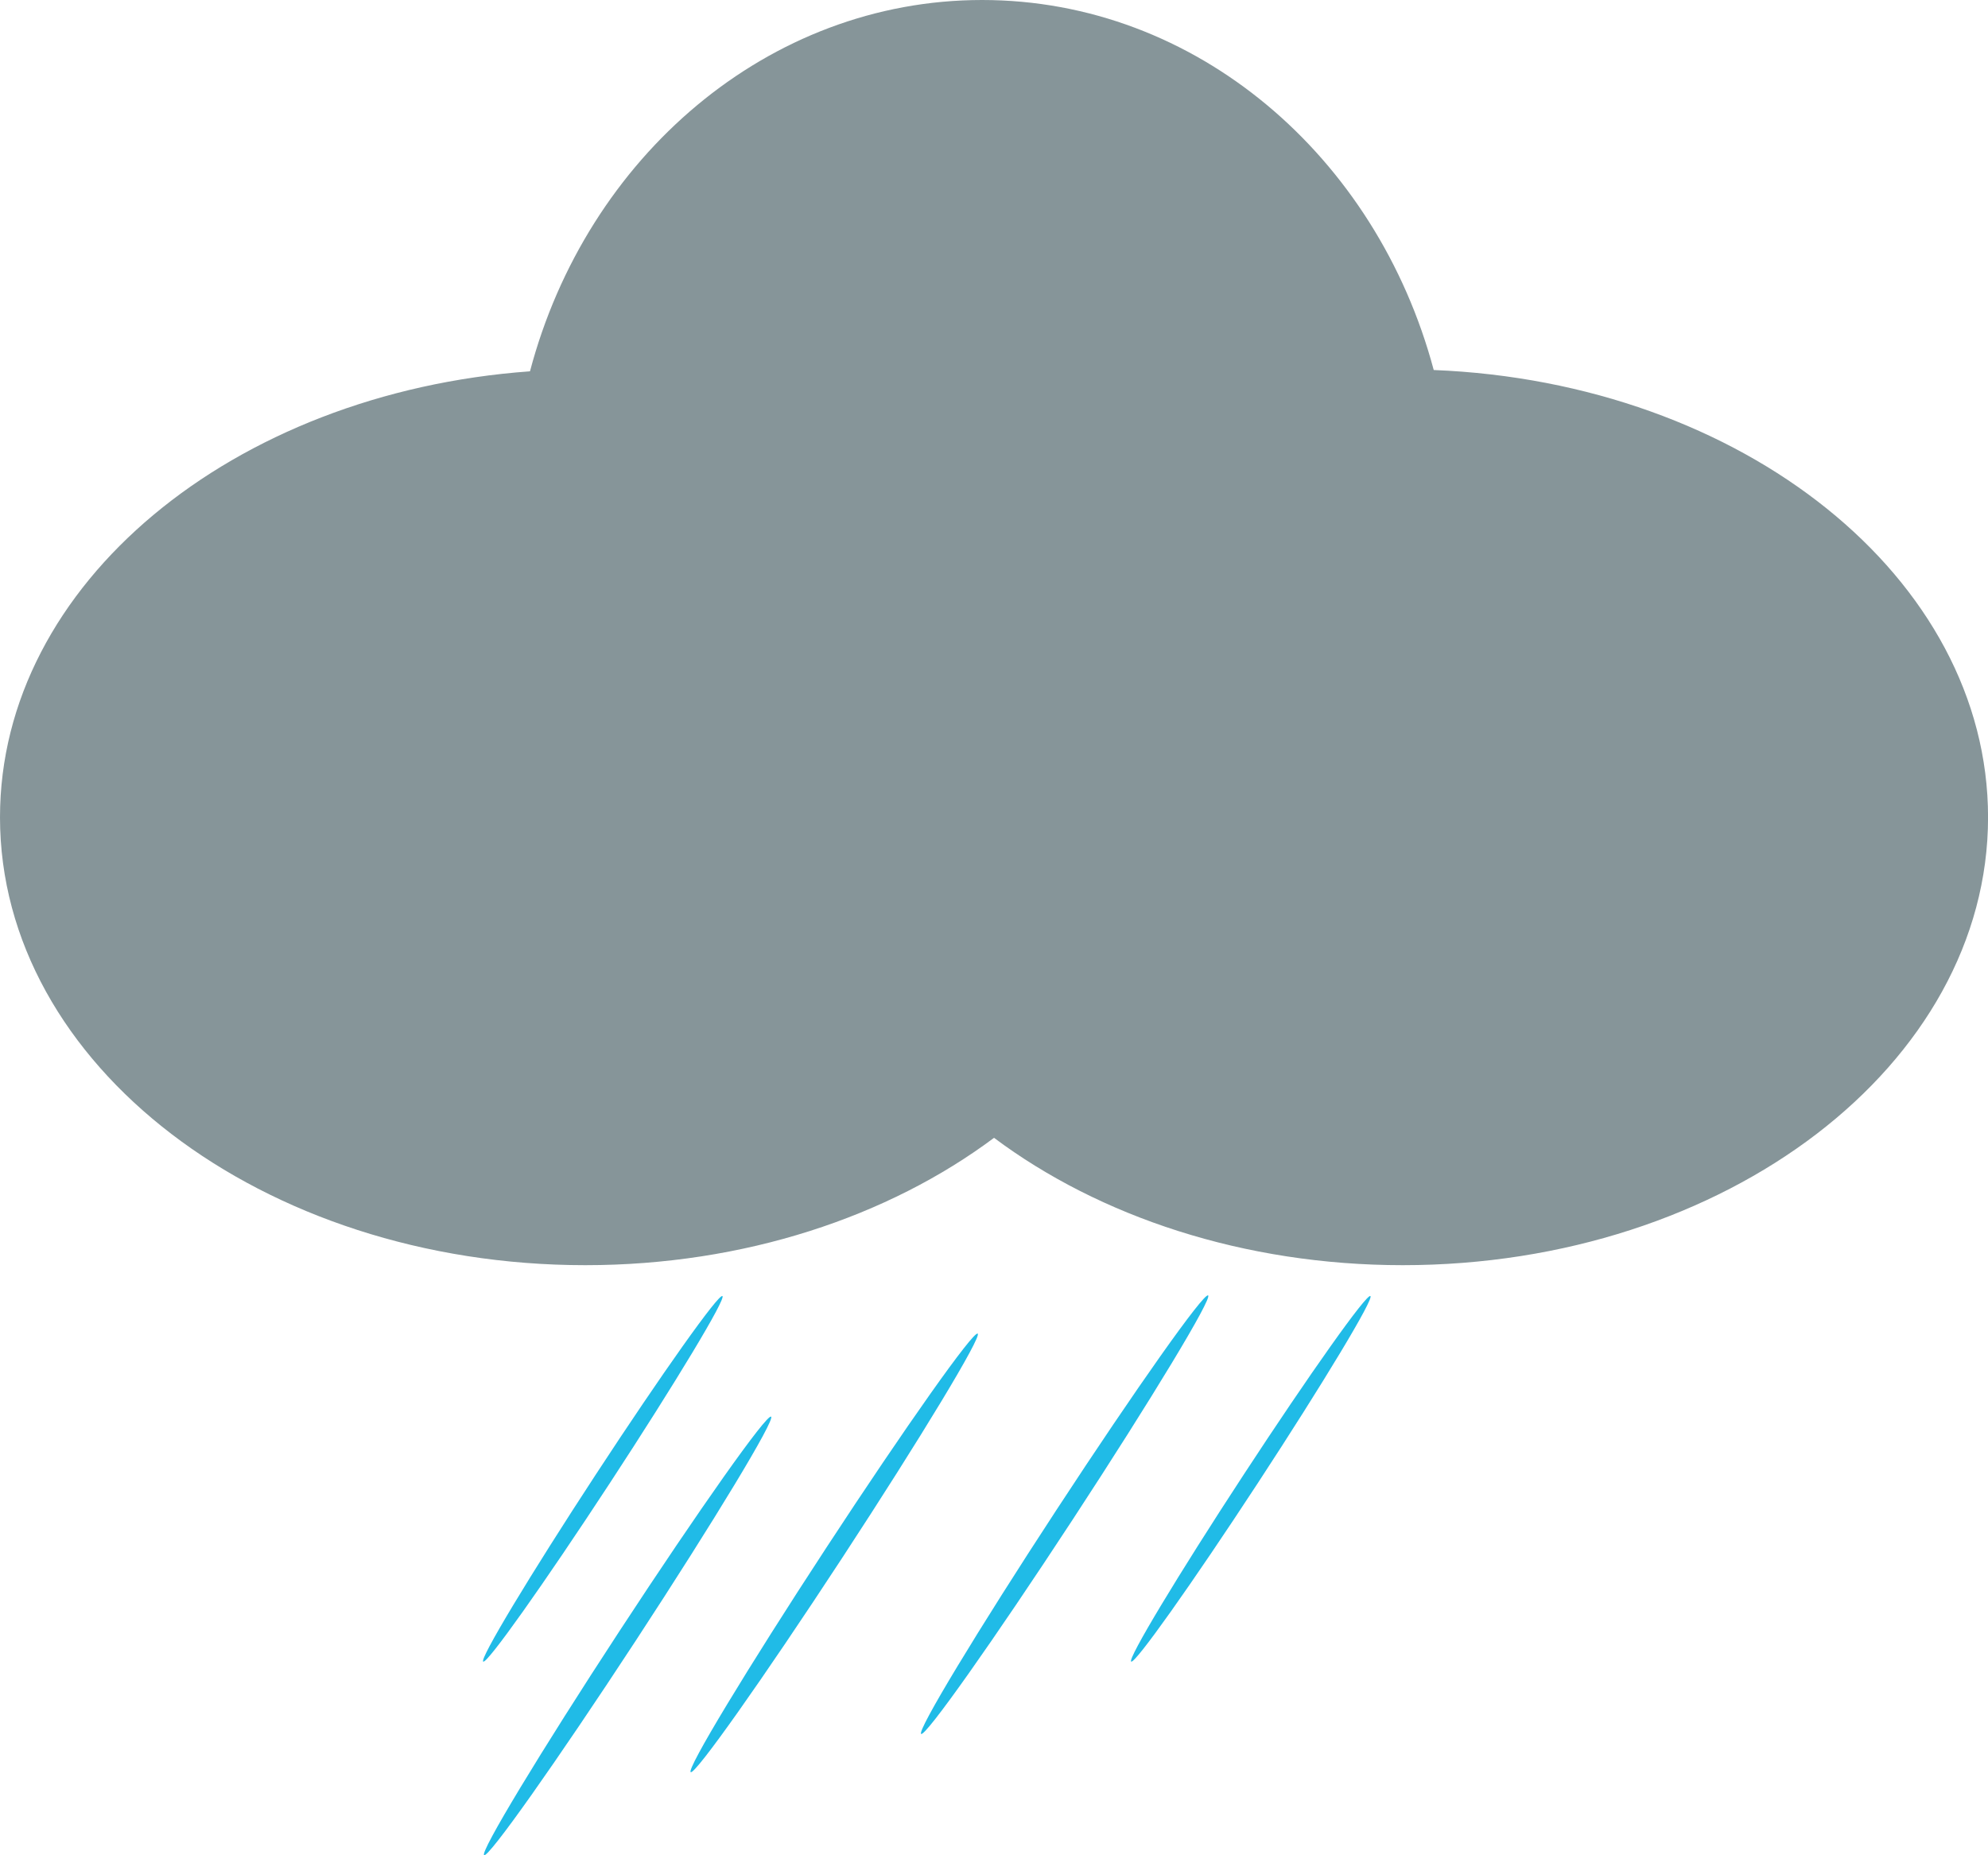 <svg id="e76153da-07d5-4985-8913-64a3f358c5cc" data-name="Capa 1" xmlns="http://www.w3.org/2000/svg" viewBox="0 0 396.15 369.72"><defs><style>.aa774ea7-19ca-4a4a-9366-140f63bd8abc{fill:#869599;}.bf02bec2-98ed-430e-9871-d8db2e704ad8{fill:#20bbe7;}</style></defs><path class="aa774ea7-19ca-4a4a-9366-140f63bd8abc" d="M287.62,85.35c-11.38-42.6-47.36-73.74-90-73.74s-78.8,31.28-90.09,74C48.28,89.89,1.92,128,1.92,174.49c0,49.29,52.22,89.26,116.63,89.26,31.69,0,60.43-9.68,81.45-25.38,21,15.7,49.76,25.38,81.45,25.38,64.41,0,116.63-40,116.63-89.26C398.08,126.78,349.16,87.81,287.62,85.35Z" transform="translate(-1.92 -11.61)"/><ellipse class="bf02bec2-98ed-430e-9871-d8db2e704ad8" cx="168.15" cy="321.08" rx="52.22" ry="1.88" transform="translate(-194.51 274.37) rotate(-56.8)"/><ellipse class="bf02bec2-98ed-430e-9871-d8db2e704ad8" cx="126.99" cy="337.63" rx="52.22" ry="1.88" transform="translate(-226.99 247.41) rotate(-56.8)"/><ellipse class="bf02bec2-98ed-430e-9871-d8db2e704ad8" cx="214.07" cy="313.46" rx="52.22" ry="1.88" transform="translate(-167.36 309.35) rotate(-56.8)"/><ellipse class="bf02bec2-98ed-430e-9871-d8db2e704ad8" cx="122.04" cy="306.32" rx="43.53" ry="1.64" transform="translate(-203.02 229.11) rotate(-56.8)"/><ellipse class="bf02bec2-98ed-430e-9871-d8db2e704ad8" cx="251.16" cy="306.32" rx="43.53" ry="1.64" transform="translate(-144.6 337.15) rotate(-56.8)"/></svg>